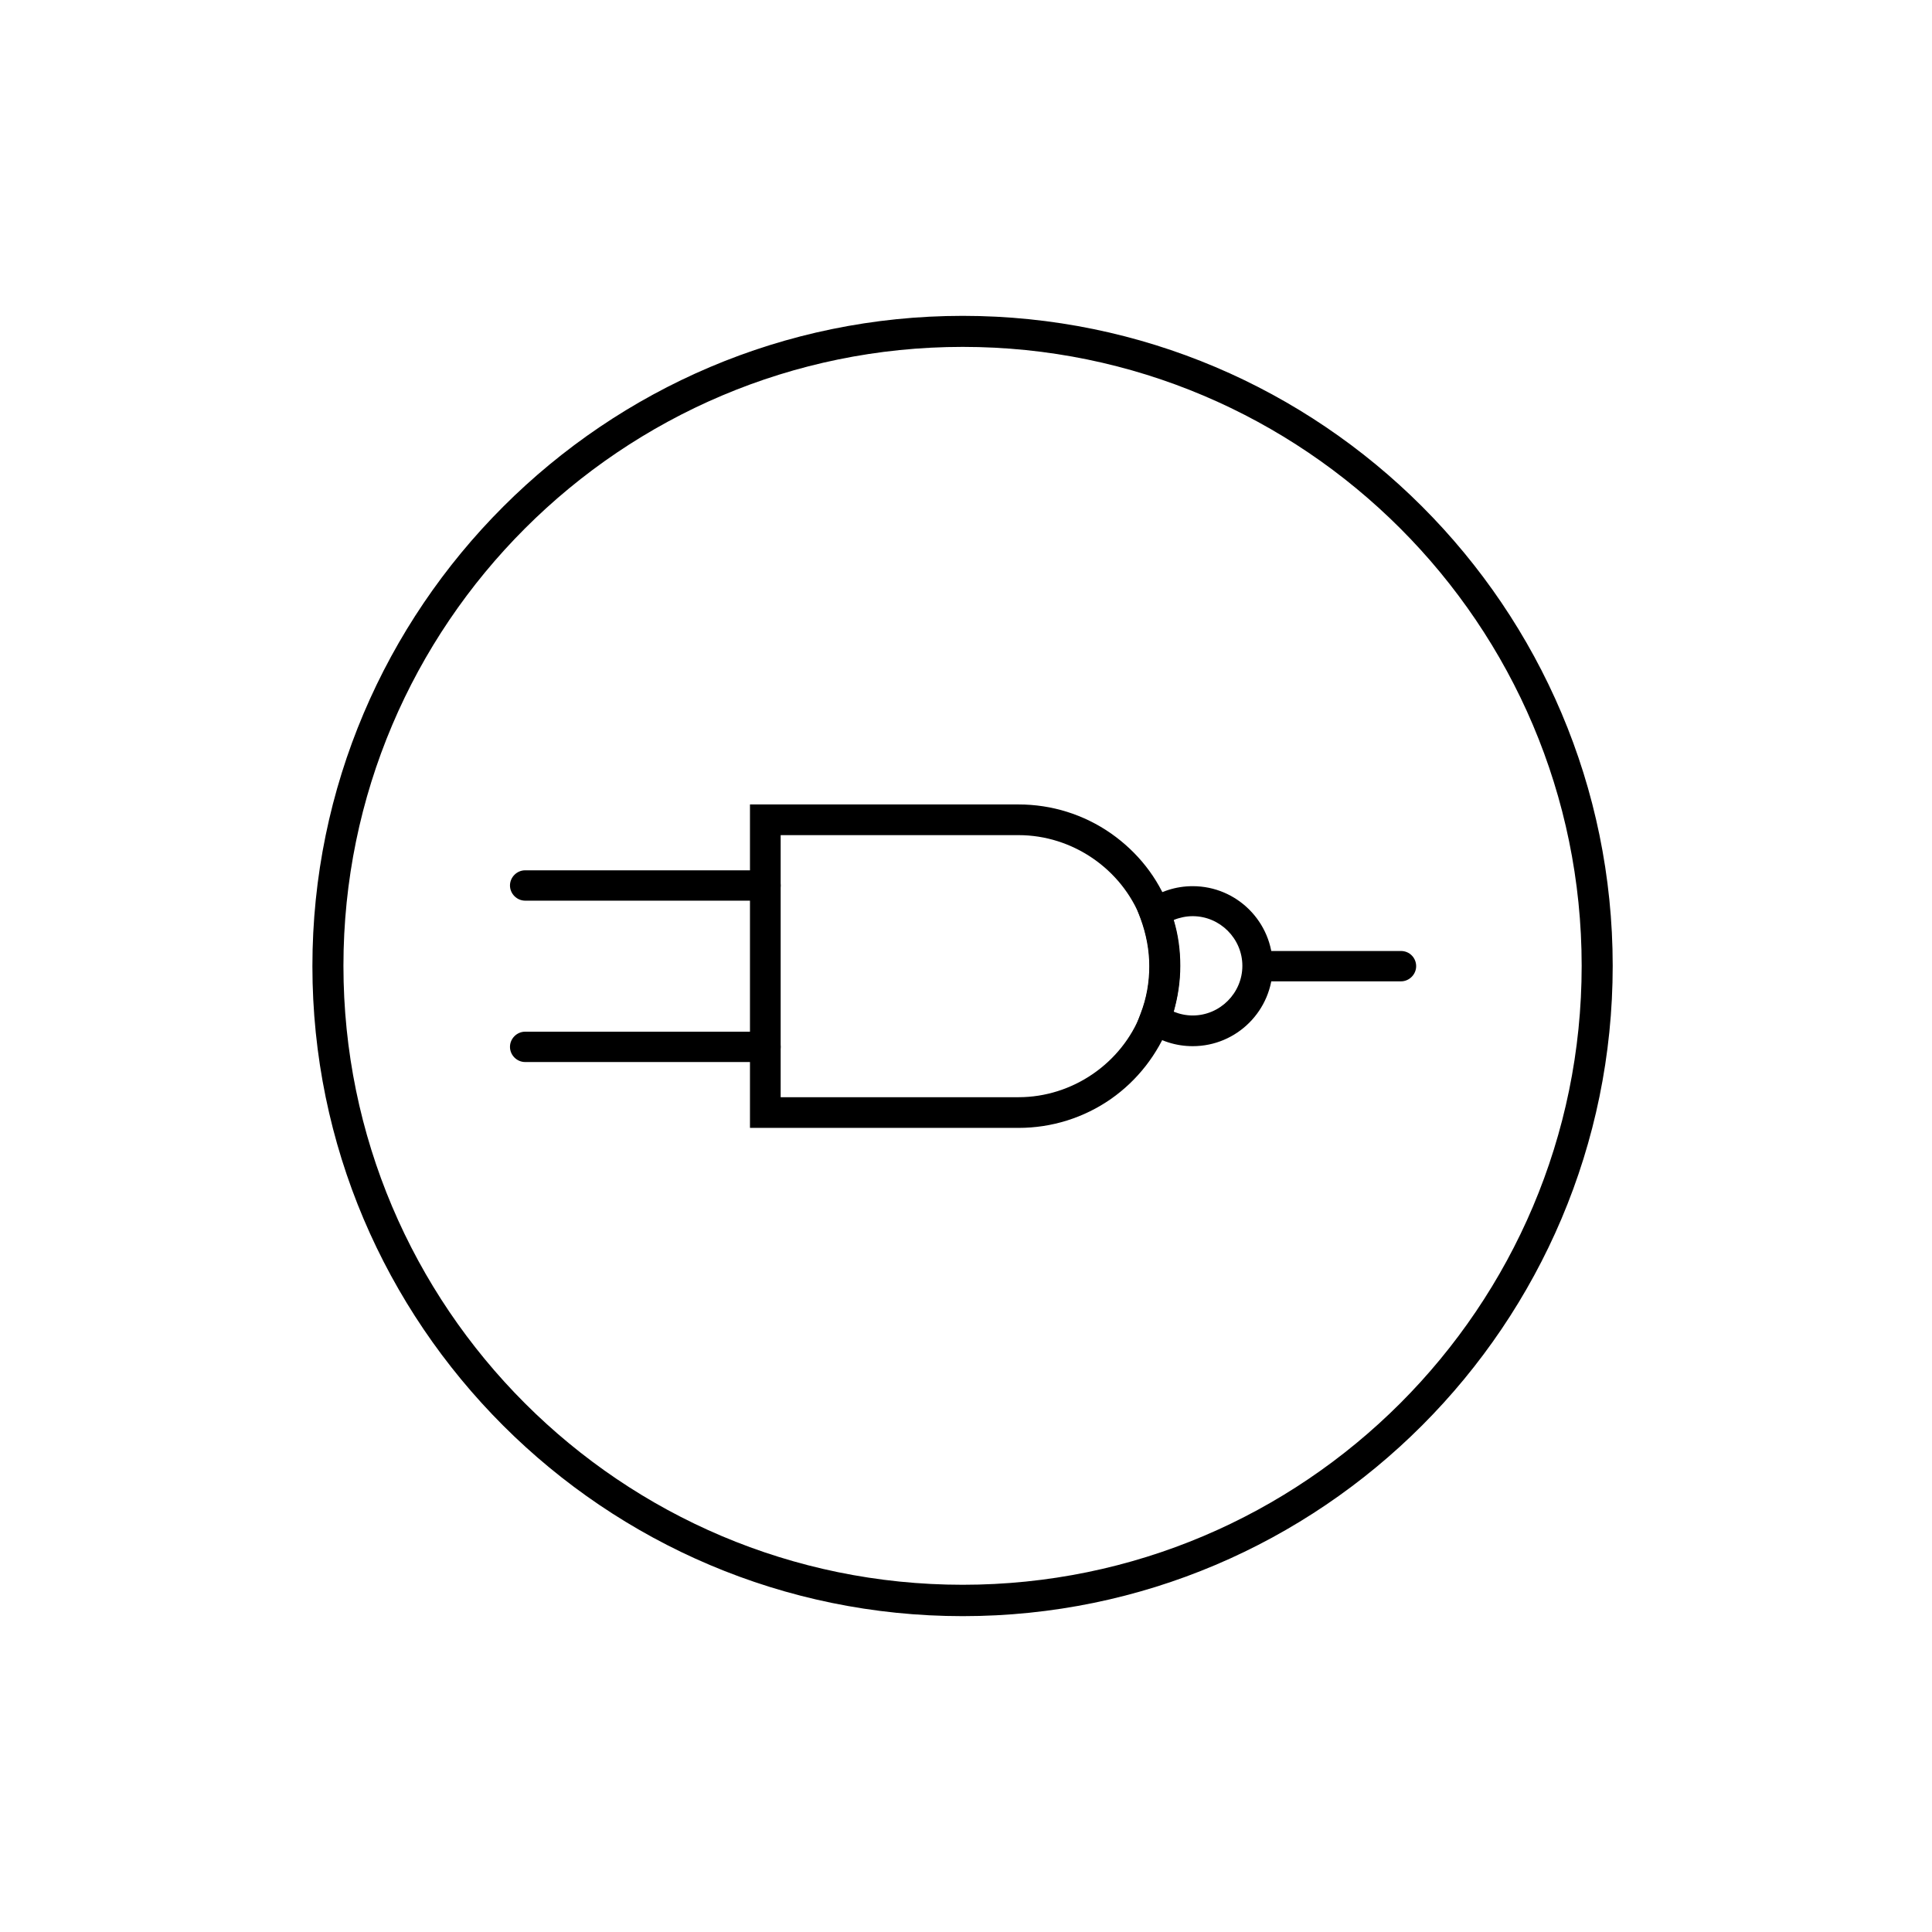 <?xml version="1.0" encoding="utf-8"?>
<!-- Generator: Adobe Illustrator 26.4.0, SVG Export Plug-In . SVG Version: 6.00 Build 0)  -->
<svg version="1.1" id="Trace" xmlns="http://www.w3.org/2000/svg" xmlns:xlink="http://www.w3.org/1999/xlink" x="0px" y="0px"
	 viewBox="0 0 560.3 560.3" style="enable-background:new 0 0 560.3 560.3;" xml:space="preserve">
<g id="Comp">
	<g>
		<g>
			<path d="M295.4,327.1h-77.9v-93.8h77.9c9.6,0,18.9,2.9,26.8,8.4c7.7,5.4,13.6,12.8,16.9,21.6c2.1,5.4,3.1,11.1,3.1,16.9
				s-1.1,11.5-3.1,16.9c-3.4,8.7-9.2,16.2-16.9,21.6C314.3,324.2,305,327.1,295.4,327.1L295.4,327.1z M226.4,318.2h69
				c15.6,0,29.9-9.8,35.5-24.3c1.7-4.4,2.5-9,2.5-13.7s-0.9-9.3-2.5-13.7c-5.6-14.5-19.9-24.3-35.5-24.3h-69V318.2L226.4,318.2z"/>
		</g>
		<g>
			<path d="M345.9,303.4c-4.9,0-9.5-1.5-13.5-4.3l-2.8-2l1.2-3.2c1.7-4.4,2.5-9,2.5-13.7s-0.9-9.3-2.5-13.7l-1.2-3.2l2.8-2
				c4-2.8,8.6-4.3,13.5-4.3c12.8,0,23.2,10.4,23.2,23.2S358.7,303.4,345.9,303.4L345.9,303.4z M340.4,293.4c1.7,0.7,3.6,1.1,5.5,1.1
				c7.9,0,14.4-6.5,14.4-14.4s-6.5-14.4-14.4-14.4c-1.9,0-3.8,0.4-5.5,1.1c1.3,4.3,1.9,8.7,1.9,13.3S341.6,289.1,340.4,293.4
				L340.4,293.4z"/>
		</g>
		<g>
			<path d="M406.3,284.6h-41.5c-2.5,0-4.4-2-4.4-4.4s2-4.4,4.4-4.4h41.5c2.5,0,4.4,2,4.4,4.4S408.7,284.6,406.3,284.6z"/>
		</g>
		<g>
			<path d="M222,261.2h-69.7c-2.4,0-4.4-2-4.4-4.4s2-4.4,4.4-4.4H222c2.4,0,4.4,2,4.4,4.4C226.4,259.2,224.4,261.2,222,261.2
				L222,261.2z"/>
		</g>
		<g>
			<path d="M222,308h-69.7c-2.4,0-4.4-2-4.4-4.4s2-4.4,4.4-4.4H222c2.4,0,4.4,2,4.4,4.4S224.4,308,222,308L222,308z"/>
		</g>
	</g>
	<g>
		<path d="M279.2,468.7c-104,0-188.6-84.6-188.6-188.5S175.3,91.6,279.2,91.6s188.5,84.6,188.5,188.5S383.2,468.7,279.2,468.7z
			 M279.2,100.6c-99,0-179.6,80.5-179.6,179.5s80.5,179.5,179.6,179.5c99,0,179.5-80.5,179.5-179.5S378.2,100.6,279.2,100.6z"/>
	</g>
</g>
</svg>
